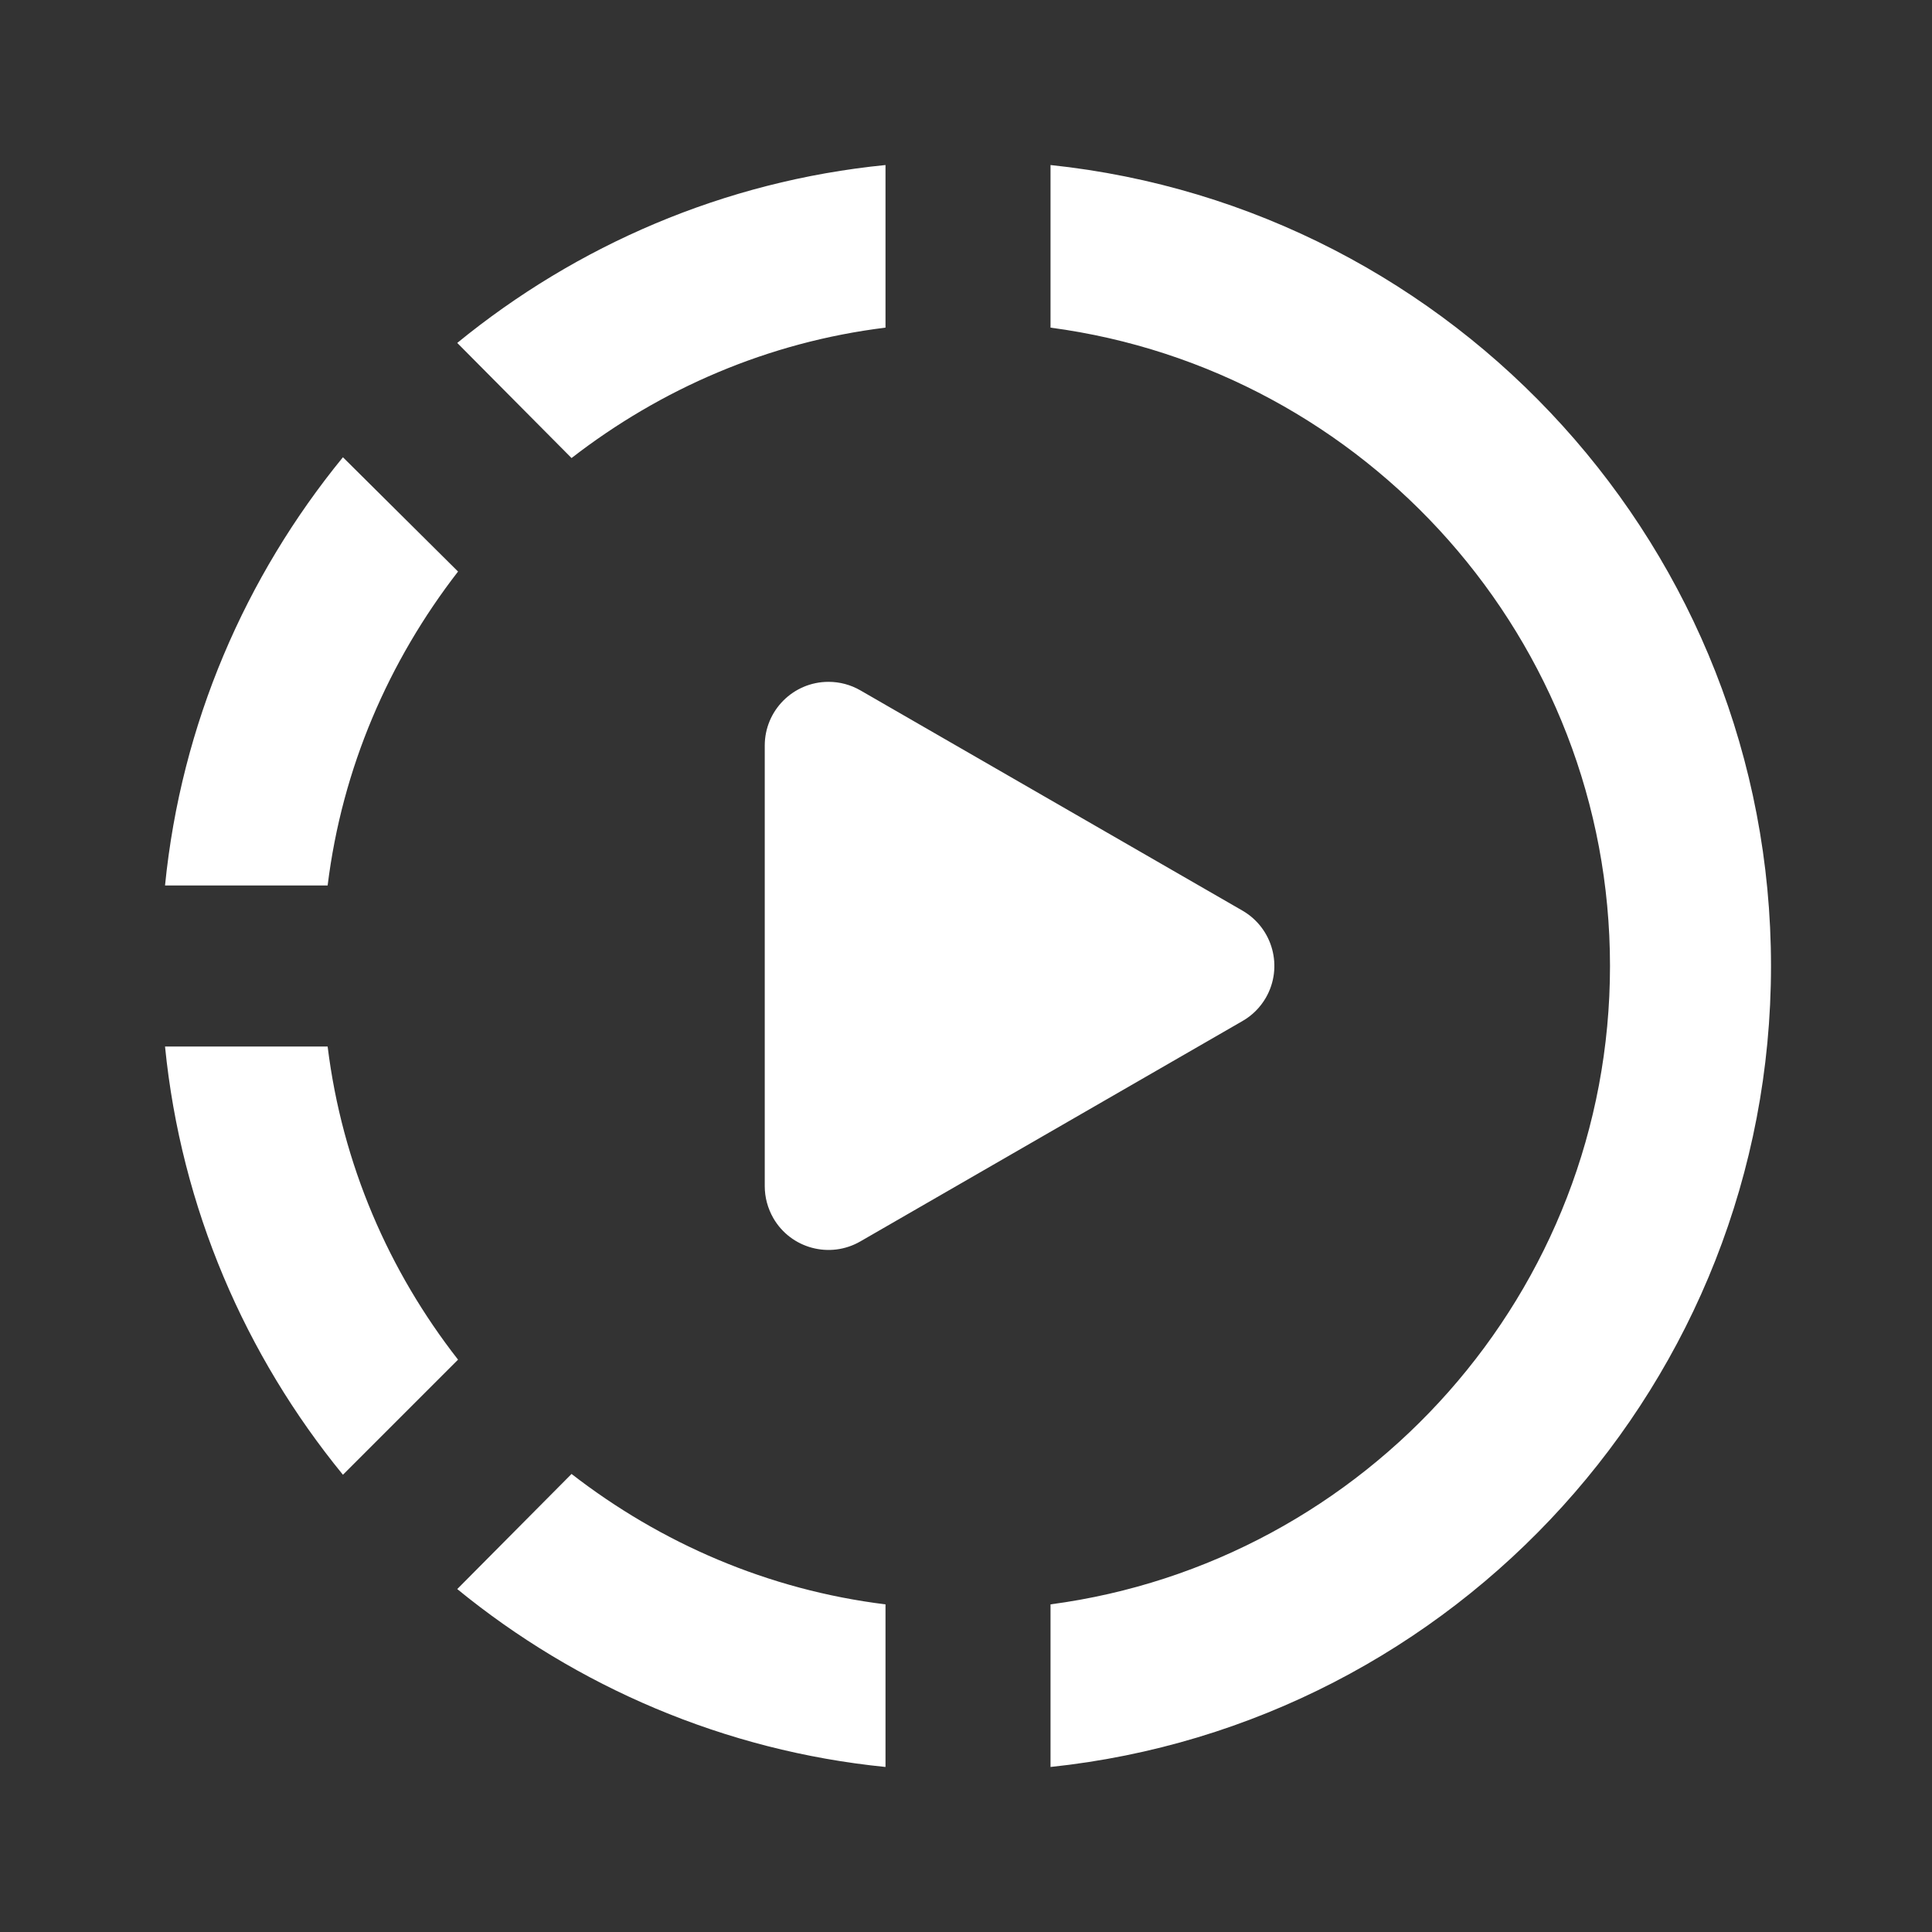 <svg width="24" height="24" viewBox="0 0 24 24" fill="none" xmlns="http://www.w3.org/2000/svg">
    <rect x="0" y="0" width="24" height="24" fill="#333333" stroke="none"/>
    <path
        d="M11 4.07V2.05C8.99 2.25 7.16 3.05 5.68 4.26L7.1 5.69C8.21 4.83 9.54 4.25 11 4.07ZM5.69 7.1L4.26 5.68C3.05 7.16 2.25 8.99 2.05 11H4.07C4.25 9.54 4.83 8.21 5.69 7.1ZM2.05 13C2.25 15.01 3.05 16.84 4.26 18.32L5.69 16.89C4.83 15.79 4.25 14.46 4.07 13H2.05ZM11 21.95V19.93C9.54 19.75 8.21 19.17 7.1 18.31L5.68 19.74C7.16 20.95 9 21.75 11 21.95ZM13.05 2.05C18.08 2.58 22 6.84 22 12C22 17.16 18.08 21.42 13.05 21.95V19.93C16.97 19.41 20 16.05 20 12C20 7.95 16.97 4.59 13.05 4.07V2.05ZM10.292 8.47C10.431 8.47 10.567 8.506 10.688 8.576L15.434 11.312C15.813 11.531 15.943 12.015 15.725 12.394C15.655 12.515 15.555 12.615 15.434 12.684L10.688 15.421C10.309 15.64 9.824 15.51 9.606 15.131C9.537 15.01 9.5 14.874 9.5 14.735V9.262C9.5 8.824 9.855 8.47 10.292 8.47Z"
        fill="white" />
</svg>
